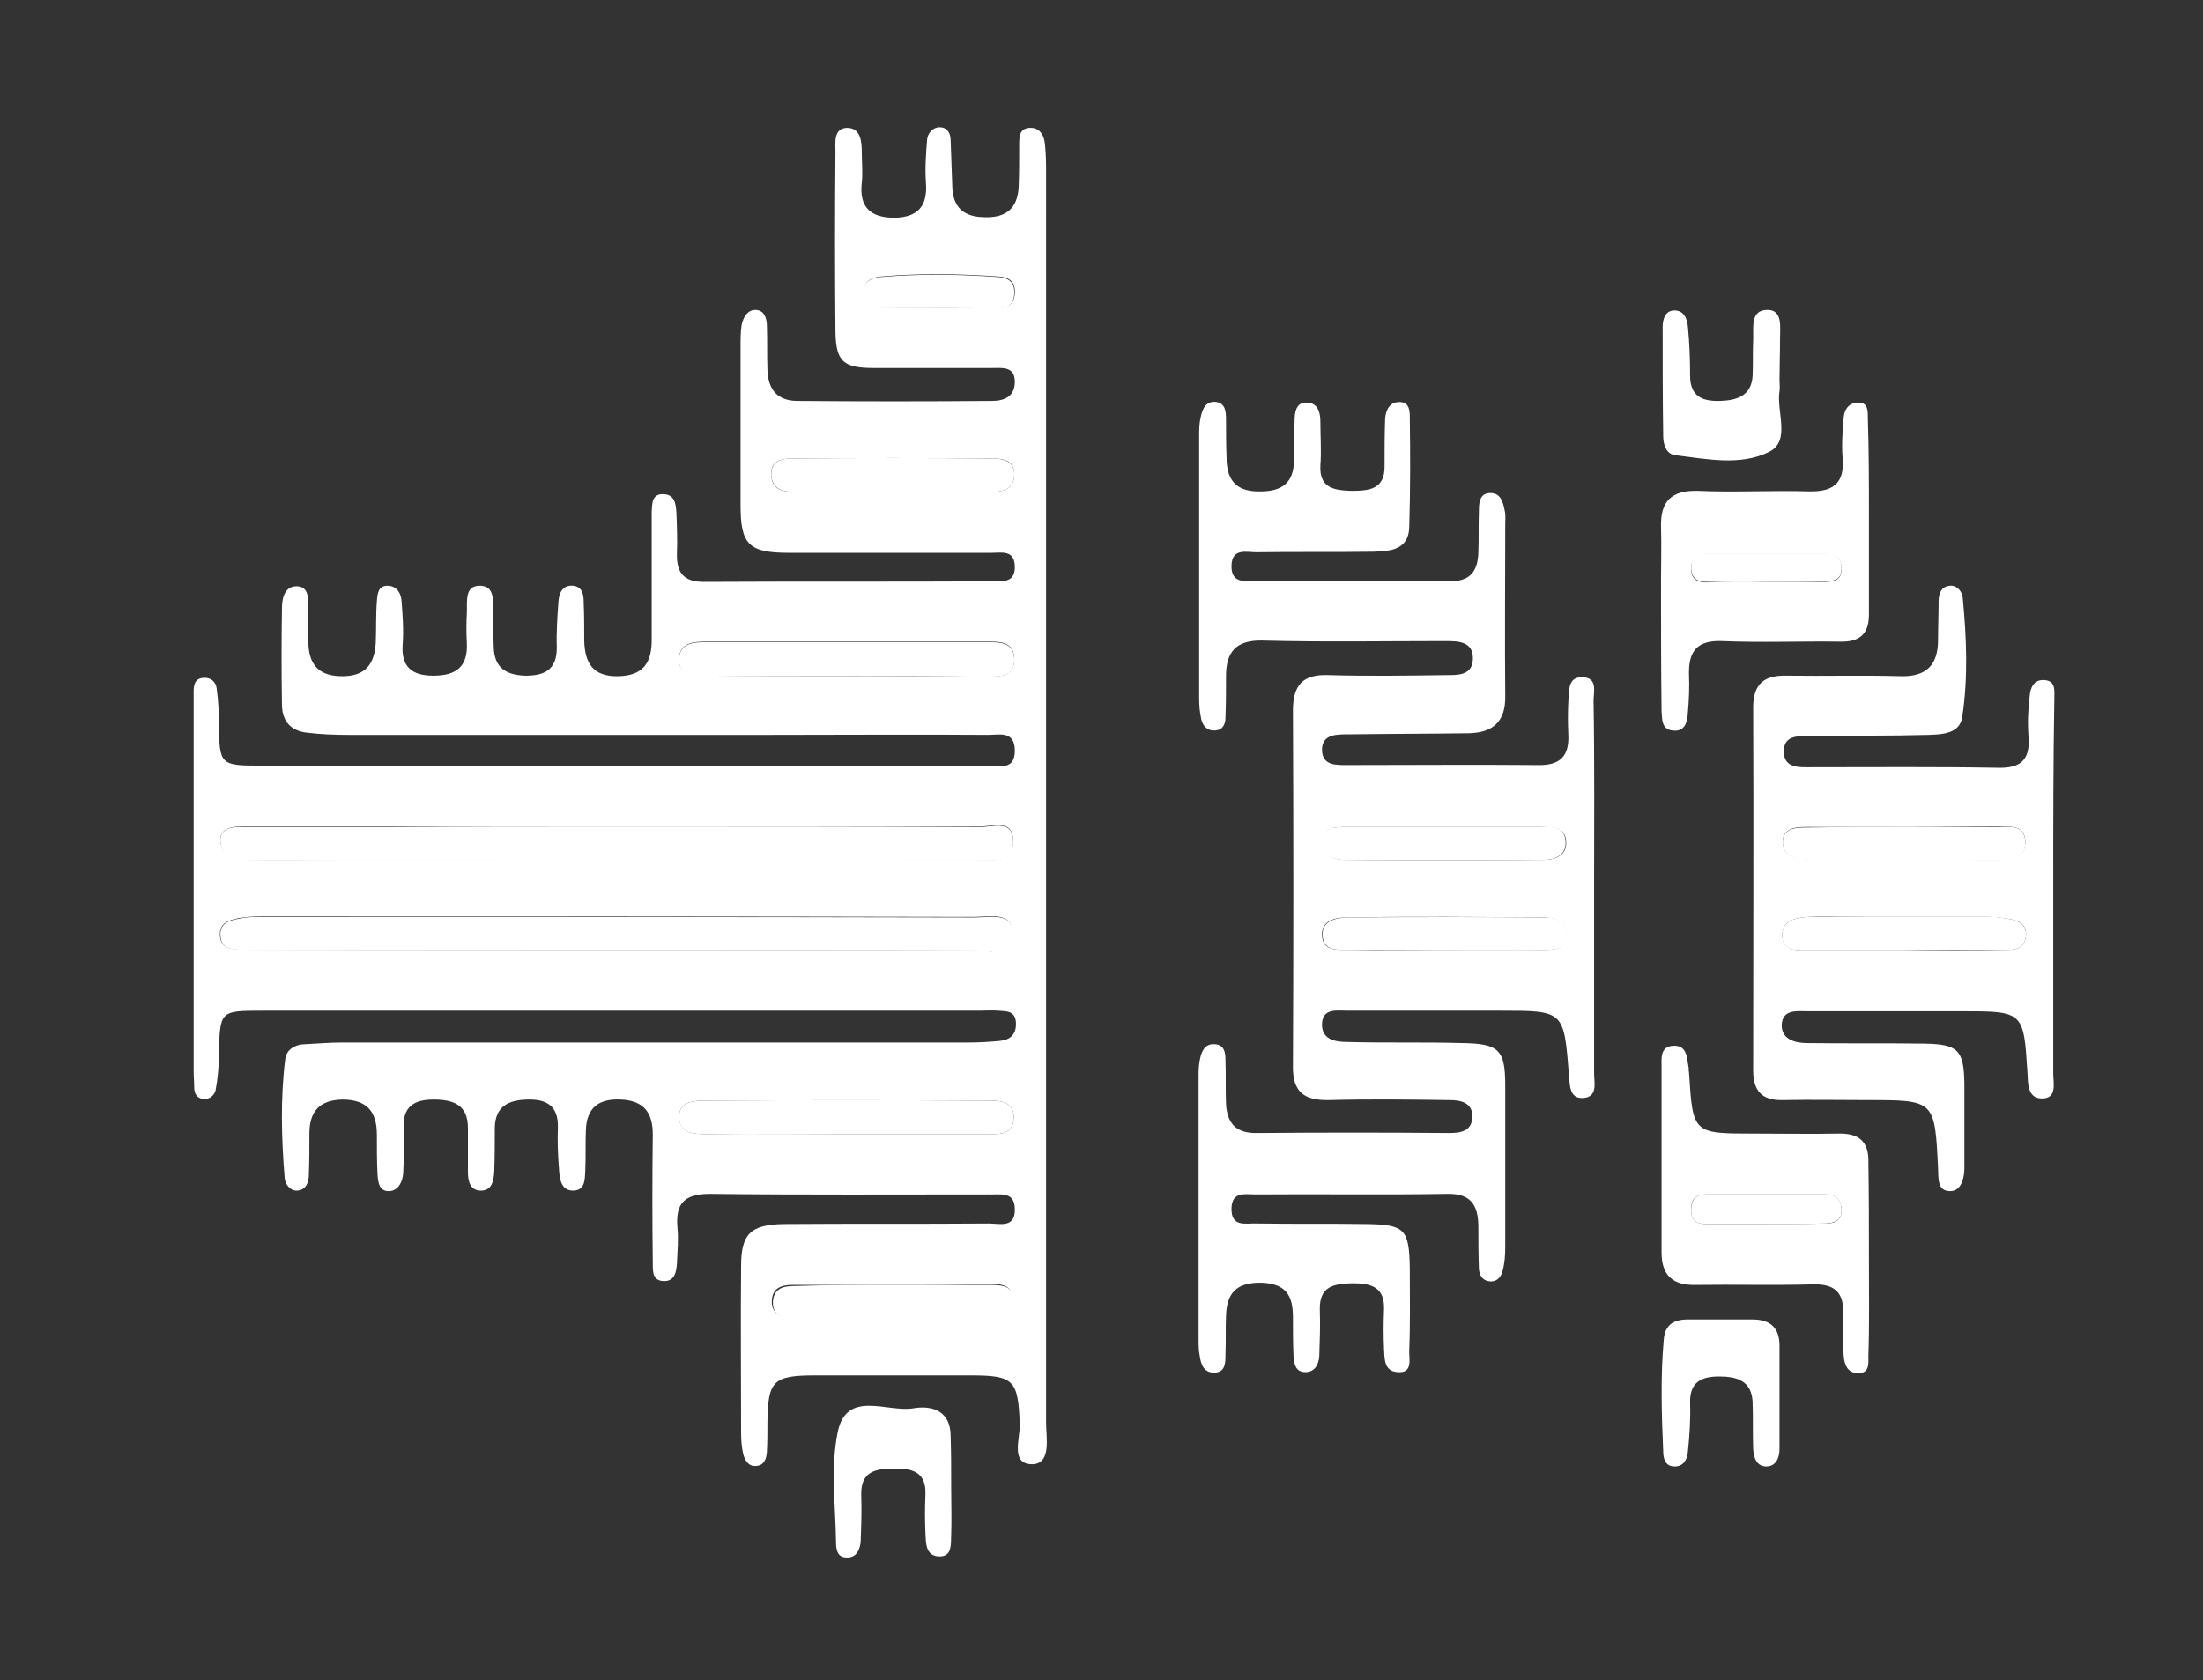 <?xml version="1.0" encoding="utf-8"?>
<!-- Generator: Adobe Illustrator 23.1.0, SVG Export Plug-In . SVG Version: 6.00 Build 0)  -->
<svg version="1.1" id="Laag_1" xmlns="http://www.w3.org/2000/svg" xmlns:xlink="http://www.w3.org/1999/xlink" x="0px" y="0px"
	 viewBox="0 0 401.6 306.4" style="enable-background:new 0 0 401.6 306.4;" xml:space="preserve">
<rect x="0" y="0" width="401.6" height="306.4" fill="#333333" stroke="none"/>
<style type="text/css">
	.st0{fill:#FFFFFF;}
</style>
<g id="_x37_xIdeA.tif">
	<g id="_x37_xIdeA.tif_1_">
		<g>
			<path class="st0" d="M190.7,145.4c0,38,0,76,0,114c0,2.8,1,7.5-2.5,7.6c-4.1,0-2.2-4.7-2.3-7.3c-0.3-8-1-8.9-8.9-8.9
				c-9.5,0-18.9,0-28.4,0c-7.7,0-8.6,1-8.7,8.5c0,1.8,0,3.7-0.1,5.5c-0.1,1.2-0.5,2.4-1.9,2.5c-1.4,0.2-2.1-1-2.4-2.1
				c-0.3-1.3-0.4-2.6-0.4-3.9c0-10.1-0.1-20.2,0-30.4c0-5.9,1.7-7.6,7.8-7.7c12.5-0.1,24.9,0,37.4-0.1c1.9,0,4.8,0.9,4.7-2.6
				c0-3.4-2.8-2.6-4.8-2.7c-16.9,0-33.9,0.1-50.8-0.1c-4.7,0-6.3,1.8-5.9,6.2c0.2,2.1,0,4.3-0.1,6.5c-0.1,1.5-0.4,3.2-2.3,3.2
				c-2.2,0-2.1-1.8-2.1-3.3c-0.1-7.8-0.1-15.6,0-23.4c0-4-1.6-6.2-5.8-6.4c-4.1-0.2-6.3,1.5-6.4,5.7c-0.1,2.3,0,4.6-0.1,7
				c-0.1,1.6,0.1,3.8-2.1,3.9c-2.4,0.1-2.6-2.3-2.7-4c-0.2-2.5-0.3-5-0.2-7.5c0.1-4-2.1-5.2-5.6-5.1c-3.4,0.1-5.8,1.2-5.9,5.1
				c0,2.7,0,5.3-0.1,8c-0.1,1.7-0.4,3.6-2.6,3.5c-1.8-0.1-2.2-1.7-2.2-3.4c0-2.7,0-5.3,0-8c0-4.3-2.7-5.2-6.3-5.2
				c-3.5,0-5.7,1.3-5.4,5.4c0.2,2.6,0,5.3-0.1,8c-0.1,1.6-0.9,3.2-2.5,3.3c-2,0.1-2.1-1.8-2.2-3.3c-0.1-2.3-0.1-4.6-0.1-7
				c0-4.3-1.9-6.4-6.3-6.4c-4.2,0.1-6,2.2-6,6.2c0,2.5,0,5-0.1,7.5c0,1.5-0.6,2.8-2.1,2.9c-1.3,0.1-2.2-1.2-2.3-2.2
				c-0.6-7.3-0.8-14.6,0.1-21.8c0.2-1.7,1.8-2.7,3.7-2.7c2.2-0.1,4.3-0.3,6.5-0.3c38,0,76.1,0,114.1,0c2,0,4-0.1,6-0.3
				c1.9-0.2,3-1.2,2.9-3.3c-0.1-2.2-1.7-2.1-3.2-2.2c-1.2-0.1-2.3,0-3.5,0c-43.5,0-87.1,0-130.6,0c-7.9,0-7.8,0-8,8.1
				c0,2.1-0.2,4.3-0.6,6.4c-0.2,0.9-1.1,1.7-2.2,1.6c-1.2-0.1-1.7-1-1.7-2.1c0-1-0.1-2-0.1-3c0-22.2,0-44.5,0-66.7
				c0-0.8,0-1.7,0-2.5c0-1.2,0.2-2.4,1.8-2.5c1.4-0.1,2.3,0.8,2.4,2c0.3,2.1,0.4,4.3,0.4,6.4c0.1,7.4,0.2,7.6,7.5,7.6
				c36.2,0,72.4,0,108.7,0c8,0,15.9,0.1,23.9,0c2.1,0,5.1,1,5-2.9c-0.1-3.5-2.9-2.7-4.8-2.7c-13.1-0.1-26.2,0-39.4,0
				c-25.8,0-51.5,0-77.3,0c-2.5,0-5-0.1-7.5-0.4c-2.9-0.3-4.5-2-4.6-4.9c-0.1-6-0.1-11.9,0-17.9c0-1.9,0.6-4,2.8-3.9
				c2.1,0.1,2,2.3,2,3.9c0,2,0,4,0,6c0,4.2,1.7,6.5,6.2,6.5c4.3,0,5.9-2.3,6.1-6.2c0.1-2.5,0-5,0.2-7.5c0.1-1.3,0.2-2.9,2.1-2.8
				c1.5,0.1,2.3,1.3,2.4,2.8c0.2,2.6,0.4,5.3,0.2,7.9c-0.3,4.1,1.7,5.7,5.6,5.7c4.1,0,6.3-1.6,6.1-5.9c-0.1-1.8-0.1-3.6,0-5.5
				c0.1-2.1-0.5-5.1,2.5-5c2.8,0.1,2.2,3.2,2.3,5.2c0.1,2,0,4,0.1,6c0.1,3.8,2.3,5.1,5.8,5.2c3.5,0,5.7-1.1,5.7-5.1
				c-0.1-2.8,0.1-5.6,0.3-8.4c0.1-1.5,0.7-3.1,2.7-2.9c1.7,0.2,1.9,1.7,1.9,3c0.1,2.3,0.1,4.6,0.1,7c0.1,4,1.5,6.6,6.2,6.5
				c4.6-0.1,6.1-2.5,6.1-6.6c0-6.6,0-13.3,0-19.9c0-1.2,0-2.3,0-3.5c0.1-1.5,0-3.3,2.2-3.2c2,0.1,2.2,1.8,2.3,3.3
				c0.1,2.5,0.2,5,0.1,7.5c-0.1,3.5,1.2,5.2,4.9,5.2c17.6-0.1,35.2,0,52.8-0.1c1.8,0,3.9,0.2,3.9-2.6c0-3.2-2.4-2.6-4.3-2.6
				c-12.3,0-24.6,0-36.9,0c-7.3,0-8.8-1.5-8.8-8.7c0-9.6,0-19.2,0-28.9c0-1.3,0-2.7,0.2-4c0.3-1.3,1-2.7,2.5-2.7
				c1.6,0,2.1,1.5,2.1,2.9c0.1,2.7,0,5.3,0.1,8c0.1,3.6,1.8,5.7,5.5,5.7c11.8,0.1,23.6,0.1,35.4,0c2,0,4.1-0.6,4.2-3.3
				c0.1-3.1-2.3-2.7-4.3-2.7c-7.1,0-14.3,0-21.4,0c-5.6,0-6.9-1.2-7-6.6c-0.1-10.9-0.1-21.9,0-32.8c0-1.7-0.4-4.3,2.1-4.4
				c2.5,0,2.7,2.5,2.7,4.5c0,1.8,0.2,3.7,0,5.5c-0.5,4.5,1.6,6.4,6,6.4c4.2-0.1,6-2.1,5.7-6.3c-0.2-2.6,0-5.3,0.2-7.9
				c0.1-1.2,1-2.3,2.3-2.3c1.4,0,2,1.1,2,2.4c0.1,2.8,0.2,5.6,0.3,8.4c0.1,3.9,2.2,5.6,6,5.6c3.9,0.1,5.9-1.7,6.1-5.5
				c0.1-2.5,0.1-5,0.1-7.5c0-1.5-0.1-3.3,2.1-3.3c1.8,0,2.5,1.6,2.6,3.1c0.2,1.8,0.2,3.6,0.2,5.5
				C190.7,69.8,190.7,107.6,190.7,145.4z M112.6,173.3c21.7,0,43.5,0.1,65.2-0.1c2.4,0,7,2.1,6.9-2.9c-0.1-4.2-4.4-3.1-7.1-3.1
				c-43.3-0.1-86.7-0.1-130-0.1c-1.3,0-2.7,0.1-4,0.3c-1.8,0.4-3.7,0.8-3.5,3.3c0.2,2.2,2,2.4,3.7,2.4c1.5,0.1,3,0.1,4.5,0.1
				C69.7,173.3,91.2,173.3,112.6,173.3z M112.6,150.7c-13.9,0-27.9,0-41.8,0c-8.8,0-17.6,0-26.4,0c-2.6,0-5,0.5-4,3.8
				c0.6,2,2.7,2.2,4.6,2.3c5.3,0.1,10.6,0,15.9,0c39.2,0,78.3,0,117.5,0c2.6,0,6.4,0.7,6.3-3.6c-0.1-3.9-3.7-2.5-5.9-2.5
				C156.8,150.7,134.7,150.7,112.6,150.7z M154.8,123.3C154.8,123.3,154.8,123.3,154.8,123.3c8.3,0,16.6,0.1,24.9,0
				c2.2,0,5.2,0.4,5.2-3.1c0-3.3-2.7-3.2-5.1-3.2c-16.9,0-33.9,0-50.8,0c-2.5,0-5.1,0.1-5.2,3.1c-0.1,3.3,2.9,3.1,5.1,3.1
				C137.6,123.3,146.2,123.3,154.8,123.3z M154.3,206.8c8.5,0,16.9,0,25.4,0c2.3,0,5.1,0.3,5.1-3.1c0-3-2.7-3-4.8-3
				c-17.1-0.1-34.2-0.1-51.3,0c-2.1,0-4.9,0.1-4.9,2.9c0,3.1,2.7,3.2,5.1,3.2C137.4,206.7,145.8,206.8,154.3,206.8z M162.8,89.7
				c5.8,0,11.6,0,17.4,0c2.2,0,4.6-0.1,4.7-3.1c0.1-2.9-2.4-3-4.3-3c-11.9-0.1-23.8-0.1-35.8,0c-1.8,0-4.4,0.1-4.2,3
				c0.1,3,2.5,3.1,4.8,3.1C151.2,89.7,157,89.7,162.8,89.7z M163.4,234.3C163.4,234.3,163.4,234.3,163.4,234.3c-6.3,0-12.6,0-18.9,0
				c-2.1,0-3.7,0.6-3.8,2.9c-0.1,2.4,1.8,3.1,3.6,3.1c12.2,0.1,24.5,0.1,36.7,0c1.9,0,3.7-0.7,3.7-3.1c0-2.7-1.9-3.1-4.1-3.1
				C175,234.3,169.2,234.3,163.4,234.3z M171.3,56.2c3.5,0,6.9,0,10.4,0c1.9,0,3.2-0.6,3.3-2.8c0.1-2.3-1.3-2.9-3.1-3
				c-7.1-0.5-14.2-0.6-21.2,0c-1.7,0.1-3.4,0.9-3.2,3c0.2,2,1.6,2.7,3.5,2.7C164.3,56.2,167.8,56.2,171.3,56.2z"/>
			<path class="st0" d="M290.6,161.9c0,11.3,0,22.6,0,33.8c0,1.7,0.7,4.2-1.8,4.5c-2.8,0.3-2.6-2.4-2.8-4.3
				c-0.9-11.6-0.9-11.6-12.5-11.6c-9.3,0-18.6,0-27.9,0c-1.9,0-4.5-0.5-4.6,2.4c-0.1,2.9,2.5,3.3,4.6,3.3c7,0.2,13.9,0,20.9,0.2
				c6.8,0.1,7.9,1.2,7.9,7.8c0,9.8,0,19.6,0,29.4c0,1.5-0.1,3-0.5,4.4c-0.3,1.2-1.2,2.1-2.6,1.8c-1.1-0.2-1.6-1.1-1.7-2.2
				c-0.1-2.7-0.1-5.3-0.1-8c-0.1-3.7-1.4-5.8-5.7-5.7c-11.6,0.2-23.3,0-34.9,0.1c-1.9,0-4.3-0.6-4.4,2.5c-0.1,3.6,2.7,2.7,4.6,2.8
				c6.6,0.1,13.3,0,19.9,0.1c7.1,0.1,7.9,0.9,8,8.1c0,5,0.1,10-0.1,14.9c-0.1,1.5,0.8,4.3-2.2,4c-2.4-0.2-2.3-2.4-2.4-4.3
				c-0.1-2.3-0.1-4.6,0-7c0.2-4.2-2.3-4.9-5.8-4.9c-3.3,0.1-6,0.5-5.9,4.8c0.1,2.8,0,5.6-0.1,8.5c-0.1,1.6-0.9,3-2.7,2.9
				c-1.7-0.1-1.9-1.6-2-3c-0.1-2.3-0.1-4.6-0.1-7c0-3.9-1.2-6.1-5.7-6.3c-4.6-0.1-6.4,1.9-6.5,6.1c-0.1,2.3,0,4.6-0.1,7
				c0,1.5,0,3.3-2.1,3.3c-1.9,0-2.4-1.6-2.6-3.1c-0.2-1-0.2-2-0.2-3c0-15.9,0-31.8,0-47.8c0-1.2,0-2.3,0.3-3.5
				c0.3-1.3,0.9-2.6,2.6-2.5c1.8,0.1,2,1.5,2,2.9c0.1,2.7,0,5.3,0.1,8c0.2,3.5,1.8,5.4,5.7,5.3c11.6-0.1,23.3-0.1,34.9,0
				c2.2,0,4.2-0.3,4.3-2.9c0.1-2.7-2.2-3.1-4.2-3.1c-7.3-0.1-14.6-0.2-21.9,0c-4.6,0.1-6.7-1.5-6.6-6.3c0.1-21.6,0.1-43.1,0-64.7
				c0-4.6,1.7-6.7,6.5-6.5c7.1,0.2,14.3,0.1,21.4,0c2.1,0,4.8,0.1,4.9-2.9c0.1-3.2-2.5-3.3-5-3.3c-11.1,0-22.3,0.2-33.4-0.1
				c-4.9-0.1-6.6,2.2-6.6,6.5c0,2.5,0,5-0.1,7.5c0,1.3-0.5,2.3-1.9,2.4c-1.4,0.1-2.2-0.8-2.5-2c-0.3-1.3-0.4-2.6-0.4-3.9
				c0-15.9,0-31.8,0-47.8c0-1.2,0-2.3,0.3-3.5c0.3-1.5,1-3,2.9-2.7c1.6,0.3,1.7,1.8,1.7,3.2c0,2.3,0,4.6,0.1,7c0,4.3,2,6.3,6.5,6.1
				c4.4-0.1,5.9-2.3,5.8-6.3c0-2.2,0-4.3,0.1-6.5c0-1.5,0.2-3.4,2.1-3.4c2.1,0,2.6,1.7,2.6,3.5c0,2.7,0.2,5.3,0,8
				c-0.2,4.1,2.5,4.5,5.6,4.6c3.2,0,6.2-0.2,6.1-4.6c0-2.8,0-5.6,0.1-8.5c0.1-1.6,0.8-3.1,2.6-3.1c1.9,0,1.9,1.7,1.9,2.9
				c0.1,6.6,0.1,13.3-0.1,19.9c-0.1,4.2-3.5,4.4-6.5,4.5c-7.1,0.1-14.3,0-21.4,0.1c-1.8,0-4.4-0.8-4.5,2.4c-0.1,3.5,2.7,2.8,4.6,2.8
				c11.6,0.1,23.3-0.1,34.9,0.1c4,0.1,5.4-1.8,5.5-5.3c0.1-2.5,0-5,0.1-7.5c0-1.5,0.1-3.3,2.1-3.3c1.9,0,2.3,1.7,2.6,3.2
				c0.2,0.8,0.1,1.7,0.1,2.5c0,10.4-0.1,20.9,0,31.3c0.1,4.6-2.2,6.7-6.6,6.8c-7.3,0.1-14.6,0.1-21.9,0.2c-2.1,0-4.9-0.1-4.9,2.8
				c0,3,2.7,2.8,4.9,2.8c11.5,0,22.9-0.1,34.4,0c4.1,0.1,5.8-1.6,5.6-5.6c-0.1-2-0.1-4,0-6c0.2-1.9-0.2-4.6,2.7-4.4
				c2.7,0.1,1.9,2.7,1.9,4.3C290.7,139.4,290.6,150.7,290.6,161.9z M262.9,173.2c6.1,0,12.3,0,18.4,0c1.8,0,3.9,0.1,4.2-2.4
				c0.3-2.8-1.9-3.4-3.9-3.5c-12.1-0.1-24.2-0.2-36.3,0c-1.9,0-4.4,0.6-4.3,3.2c0.1,3,2.8,2.7,4.9,2.7
				C251.6,173.3,257.2,173.2,262.9,173.2z M263.5,150.8c-6,0-12,0-17.9,0c-2.1,0-4.4,0-4.6,2.6c-0.2,2.4,2.1,3.4,4.1,3.4
				c12.1,0.1,24.2,0.1,36.4,0c2,0,4.2-0.8,4-3.4c-0.2-2.8-2.6-2.5-4.5-2.6C275.2,150.8,269.3,150.8,263.5,150.8z"/>
			<path class="st0" d="M374.3,161.9c0,11.3,0,22.6,0,33.8c0,1.8,0.8,4.7-2.2,4.6c-2.5-0.1-2.4-2.8-2.5-4.7
				c-0.7-11.2-0.7-11.2-12.2-11.2c-9.3,0-18.6,0-27.9,0c-1.9,0-4.5-0.4-4.7,2.4c-0.1,2.7,2.4,3.4,4.6,3.4c7.1,0.1,14.3,0,21.4,0.1
				c6.2,0.1,7.2,1.2,7.3,7.3c0,5.1,0,10.3,0,15.4c0,1.9-0.6,4.2-2.6,4.2c-2.4,0-2.1-2.4-2.2-4.2c-0.6-12.4-0.6-12.4-12.9-12.4
				c-5.1,0-10.3-0.1-15.4,0c-3.8,0.1-5.4-1.7-5.4-5.4c0-22.1,0.1-44.1,0-66.2c0-4.4,2.1-5.9,6.1-5.8c7,0.1,14-0.1,20.9,0.1
				c4.7,0.1,6.7-2.2,6.7-6.6c0-2.3,0.1-4.6,0.1-7c0-1.5,0.5-2.8,2.1-2.9c1.3-0.1,2.2,1.1,2.3,2.2c0.7,7.3,1,14.6-0.1,21.8
				c-0.5,3-3.6,3.1-6.1,3.2c-7.1,0.2-14.3,0.1-21.4,0.2c-2.2,0-5-0.2-5,2.7c-0.1,3.3,2.9,3,5.2,3c11.3,0,22.6-0.1,33.9,0.1
				c4.1,0.1,5.8-1.5,5.5-5.6c-0.2-2.5-0.1-5,0.2-7.4c0.1-1.5,0.7-3.1,2.6-3c2.2,0.1,1.9,1.9,1.9,3.4
				C374.3,138.7,374.3,150.3,374.3,161.9z M346.6,173.3C346.6,173.2,346.6,173.2,346.6,173.3c6.5,0,12.9,0,19.4-0.1
				c1.6,0,3-0.4,3.3-2.3c0.3-2.2-1.1-3-2.9-3.3c-1.6-0.3-3.3-0.4-4.9-0.5c-6.8,0-13.6,0-20.4,0c-3.8,0-7.6-0.1-11.4,0.1
				c-2.2,0.1-4.8,0.6-4.8,3.3c0,3,2.7,2.8,4.8,2.8C335.3,173.3,341,173.3,346.6,173.3z M347.4,150.8c-6.1,0-12.2,0-18.3,0
				c-1.9,0-4,0.3-4.1,2.5c-0.1,2.4,1.8,3.4,4,3.5c2.5,0.1,5,0.1,7.4,0.1c9.3,0,18.5,0,27.8-0.1c2.3,0,5.1-0.2,5-3.4
				c-0.1-3.1-2.8-2.6-4.9-2.7C358.7,150.7,353.1,150.8,347.4,150.8z"/>
			<path class="st0" d="M340.7,94.2c0,6,0,11.9,0,17.9c0,3.5-1.7,5-5.3,4.9c-7.1-0.1-14.3,0.2-21.4-0.1c-4.7-0.2-6.2,1.9-6.1,6.1
				c0.1,2.3,0,4.6-0.2,6.9c-0.1,1.7-0.5,3.6-2.8,3.3c-2-0.2-1.9-2.1-2-3.5c-0.1-7.9-0.1-15.9-0.1-23.8c0-3.3,0.1-6.6,0-9.9
				c-0.1-4.5,1.8-6.6,6.6-6.5c6.8,0.3,13.6-0.1,20.4,0.1c4.4,0.1,6.5-1.5,6.1-6.1c-0.2-2.5,0-5,0.2-7.4c0.1-1.4,0.9-2.6,2.5-2.7
				c2-0.1,1.9,1.6,1.9,2.8C340.7,82.3,340.7,88.3,340.7,94.2C340.7,94.2,340.7,94.2,340.7,94.2z M321.6,106.1c3.6,0,7.3,0,10.9,0
				c1.8,0,3.3-0.2,3.2-2.6c-0.1-1.9-1.2-2.5-2.9-2.5c-7.3,0-14.5,0-21.8,0c-1.8,0-2.7,0.8-2.7,2.7c0,2,1.2,2.5,2.9,2.5
				C314.6,106,318.1,106,321.6,106.1z"/>
			<path class="st0" d="M340.7,229.8c0,5.8,0.1,11.6-0.1,17.4c0,1.3,0.3,3.3-2,3.2c-1.9-0.1-2.4-1.7-2.5-3.2c-0.2-2.5-0.3-5-0.1-7.4
				c0.2-4-1.4-5.7-5.5-5.6c-7.1,0.2-14.3,0-21.4,0.1c-4.1,0.1-6.2-1.7-6.2-5.9c0-11.3,0-22.5,0-33.8c0-1.5-0.3-3.7,2-3.9
				c2.6-0.2,2.6,2,2.9,3.8c0.1,0.3,0,0.7,0.1,1c0.7,11.2,0.7,11.2,11.8,11.2c5.1,0,10.3,0.1,15.4,0c3.8-0.1,5.6,1.5,5.5,5.2
				C340.7,217.9,340.7,223.9,340.7,229.8z M321.4,223.2C321.4,223.2,321.4,223.2,321.4,223.2c3.8,0,7.6,0,11.4-0.1
				c1.5,0,3-0.4,2.9-2.6c-0.1-1.8-1.1-2.7-2.8-2.7c-7.3,0-14.6,0-21.9,0c-1.8,0-2.7,0.8-2.7,2.7c-0.1,2,1,2.7,2.7,2.7
				C314.4,223.2,317.9,223.2,321.4,223.2z"/>
			<path class="st0" d="M173.4,271.4c0,2.8,0.1,5.6,0,8.4c-0.1,1.7,0.3,4.2-2.4,4c-2.3-0.2-2.2-2.5-2.3-4.3c-0.1-2.3-0.1-4.6,0-6.9
				c0.2-4.2-2.4-4.9-5.8-4.8c-3.3,0-6,0.5-5.9,4.8c0.1,2.8,0,5.6-0.1,8.4c-0.1,1.6-0.8,3.1-2.6,3c-1.8,0-1.9-1.7-1.9-3
				c-0.1-6.6-1-13.4,0.3-19.8c1.6-7.9,9-3.6,13.8-4.4c3.5-0.6,6.8,0.5,6.8,5.1C173.4,265.1,173.4,268.2,173.4,271.4z"/>
			<path class="st0" d="M324.4,254.3c0,3.3,0,6.6,0,9.9c0,1.7-0.7,3.2-2.4,3.2c-1.8,0-2.3-1.6-2.4-3.2c-0.1-2.8,0-5.6-0.1-8.4
				c-0.1-4.1-3-4.8-6.1-4.8c-3.1,0-5.4,0.9-5.3,4.8c0.1,3-0.1,6-0.4,8.9c-0.1,1.3-0.7,2.7-2.4,2.7c-1.8,0-2.1-1.5-2.1-2.8
				c-0.3-6.8-0.5-13.6,0.1-20.3c0.2-2.7,1.8-3.7,4.3-3.7c4,0,8,0,11.9,0c3.3,0,4.9,1.6,4.9,4.8C324.4,248.3,324.4,251.3,324.4,254.3
				C324.4,254.3,324.4,254.3,324.4,254.3z"/>
			<path class="st0" d="M324.4,69.3c0,0.7,0.1,1.3,0,2c-0.6,3.8,2.1,9.1-1.9,11.1c-5.2,2.6-11.4,1.3-17.1,0.6
				c-1.7-0.2-2.2-2-2.2-3.5c-0.1-6.6-0.1-13.3-0.1-19.9c0-1.3,0.4-2.9,2-3c1.9-0.1,2.5,1.6,2.6,3c0.3,3,0.4,6,0.4,8.9
				c0,3.9,2.4,4.7,5.5,4.6c3-0.1,5.7-0.9,5.9-4.6c0.1-2.2,0-4.3,0.1-6.5c0.1-2.2-0.6-5.5,2.6-5.5c2.8,0,2.3,3.1,2.3,5.2
				C324.5,64.4,324.4,66.9,324.4,69.3z"/>
			<path class="st0" d="M112.6,173.3c-21.4,0-42.8,0-64.2,0c-1.5,0-3,0-4.5-0.1c-1.7-0.1-3.5-0.2-3.7-2.4c-0.3-2.5,1.7-3,3.5-3.3
				c1.3-0.3,2.6-0.3,4-0.3c43.3,0,86.7,0,130,0.1c2.7,0,7-1.1,7.1,3.1c0.2,4.9-4.4,2.9-6.9,2.9C156.1,173.3,134.3,173.3,112.6,173.3
				z"/>
			<path class="st0" d="M112.6,150.7c22.1,0,44.1,0,66.2,0.1c2.2,0,5.8-1.4,5.9,2.5c0.2,4.2-3.6,3.6-6.3,3.6
				c-39.2,0.1-78.3,0-117.5,0c-5.3,0-10.6,0-15.9,0c-1.9,0-4-0.3-4.6-2.3c-1-3.4,1.4-3.9,4-3.8c8.8,0,17.6,0,26.4,0
				C84.7,150.7,98.7,150.7,112.6,150.7z"/>
			<path class="st0" d="M154.8,123.3c-8.6,0-17.3,0-25.9,0c-2.2,0-5.2,0.2-5.1-3.1c0.1-3.1,2.8-3.1,5.2-3.1c16.9,0,33.9,0,50.8,0
				c2.4,0,5.1-0.1,5.1,3.2c0,3.4-2.9,3-5.2,3.1C171.4,123.3,163.1,123.3,154.8,123.3C154.8,123.3,154.8,123.3,154.8,123.3z"/>
			<path class="st0" d="M154.3,206.8c-8.5,0-16.9,0-25.4,0c-2.4,0-5.2-0.1-5.1-3.2c0-2.8,2.8-2.9,4.9-2.9c17.1-0.1,34.2-0.1,51.3,0
				c2.1,0,4.8,0,4.8,3c0,3.4-2.8,3.1-5.1,3.1C171.2,206.8,162.8,206.8,154.3,206.8z"/>
			<path class="st0" d="M162.8,89.7c-5.8,0-11.6,0-17.4,0c-2.2,0-4.6-0.1-4.8-3.1c-0.1-2.9,2.4-3,4.2-3c11.9-0.1,23.8-0.1,35.8,0
				c1.8,0,4.4,0.2,4.3,3c-0.1,3-2.5,3.1-4.7,3.1C174.4,89.7,168.6,89.7,162.8,89.7z"/>
			<path class="st0" d="M163.4,234.3c5.8,0,11.6,0,17.4,0c2.2,0,4.1,0.4,4.1,3.1c0,2.4-1.9,3-3.7,3.1c-12.2,0.1-24.5,0.1-36.7,0
				c-1.8,0-3.7-0.7-3.6-3.1c0.1-2.3,1.7-2.9,3.8-2.9C150.8,234.3,157.1,234.3,163.4,234.3C163.4,234.3,163.4,234.3,163.4,234.3z"/>
			<path class="st0" d="M171.3,56.2c-3.5,0-6.9,0-10.4,0c-1.9,0-3.3-0.7-3.5-2.7c-0.2-2.1,1.5-2.9,3.2-3c7.1-0.6,14.2-0.5,21.2,0
				c1.8,0.1,3.2,0.7,3.1,3c-0.1,2.2-1.4,2.8-3.3,2.8C178.2,56.2,174.7,56.2,171.3,56.2z"/>
			<path class="st0" d="M262.9,173.2c-5.6,0-11.3,0-16.9,0c-2.1,0-4.8,0.3-4.9-2.7c-0.1-2.6,2.4-3.1,4.3-3.2
				c12.1-0.1,24.2-0.1,36.3,0c1.9,0,4.2,0.7,3.9,3.5c-0.3,2.5-2.4,2.4-4.2,2.4C275.1,173.3,269,173.2,262.9,173.2z"/>
			<path class="st0" d="M263.5,150.8c5.8,0,11.6,0,17.4,0c2,0,4.3-0.3,4.5,2.6c0.2,2.6-2,3.4-4,3.4c-12.1,0.1-24.2,0.1-36.4,0
				c-2.1,0-4.3-1-4.1-3.4c0.2-2.6,2.5-2.6,4.6-2.6C251.6,150.8,257.6,150.8,263.5,150.8z"/>
			<path class="st0" d="M346.6,173.3c-5.6,0-11.3,0-16.9,0c-2.2,0-4.9,0.2-4.8-2.8c0-2.7,2.6-3.2,4.8-3.3c3.8-0.1,7.6-0.1,11.4-0.1
				c6.8,0,13.6,0,20.4,0c1.6,0,3.3,0.2,4.9,0.5c1.7,0.3,3.2,1.1,2.9,3.3c-0.3,1.9-1.7,2.3-3.3,2.3
				C359.5,173.2,353.1,173.2,346.6,173.3C346.6,173.2,346.6,173.2,346.6,173.3z"/>
			<path class="st0" d="M347.4,150.8c5.6,0,11.2,0,16.9,0c2.1,0,4.8-0.5,4.9,2.7c0.1,3.2-2.7,3.4-5,3.4c-9.3,0.1-18.5,0.1-27.8,0.1
				c-2.5,0-5,0-7.4-0.1c-2.2-0.1-4.1-1.2-4-3.5c0.1-2.3,2.2-2.5,4.1-2.5C335.2,150.8,341.3,150.8,347.4,150.8z"/>
			<path class="st0" d="M321.6,106.1c-3.5,0-6.9,0-10.4,0c-1.7,0-2.8-0.5-2.9-2.5c0-1.9,0.8-2.7,2.7-2.7c7.3,0,14.5,0,21.8,0
				c1.7,0,2.8,0.6,2.9,2.5c0.1,2.4-1.4,2.6-3.2,2.6C328.8,106.1,325.2,106.1,321.6,106.1z"/>
			<path class="st0" d="M321.4,223.2c-3.5,0-7,0-10.4,0c-1.7,0-2.8-0.7-2.7-2.7c0.1-1.9,0.9-2.7,2.7-2.7c7.3,0,14.6,0,21.9,0
				c1.8,0,2.7,0.9,2.8,2.7c0.1,2.1-1.3,2.5-2.9,2.6C329,223.2,325.2,223.2,321.4,223.2C321.4,223.2,321.4,223.2,321.4,223.2z"/>
		</g>
	</g>
</g>
</svg>
